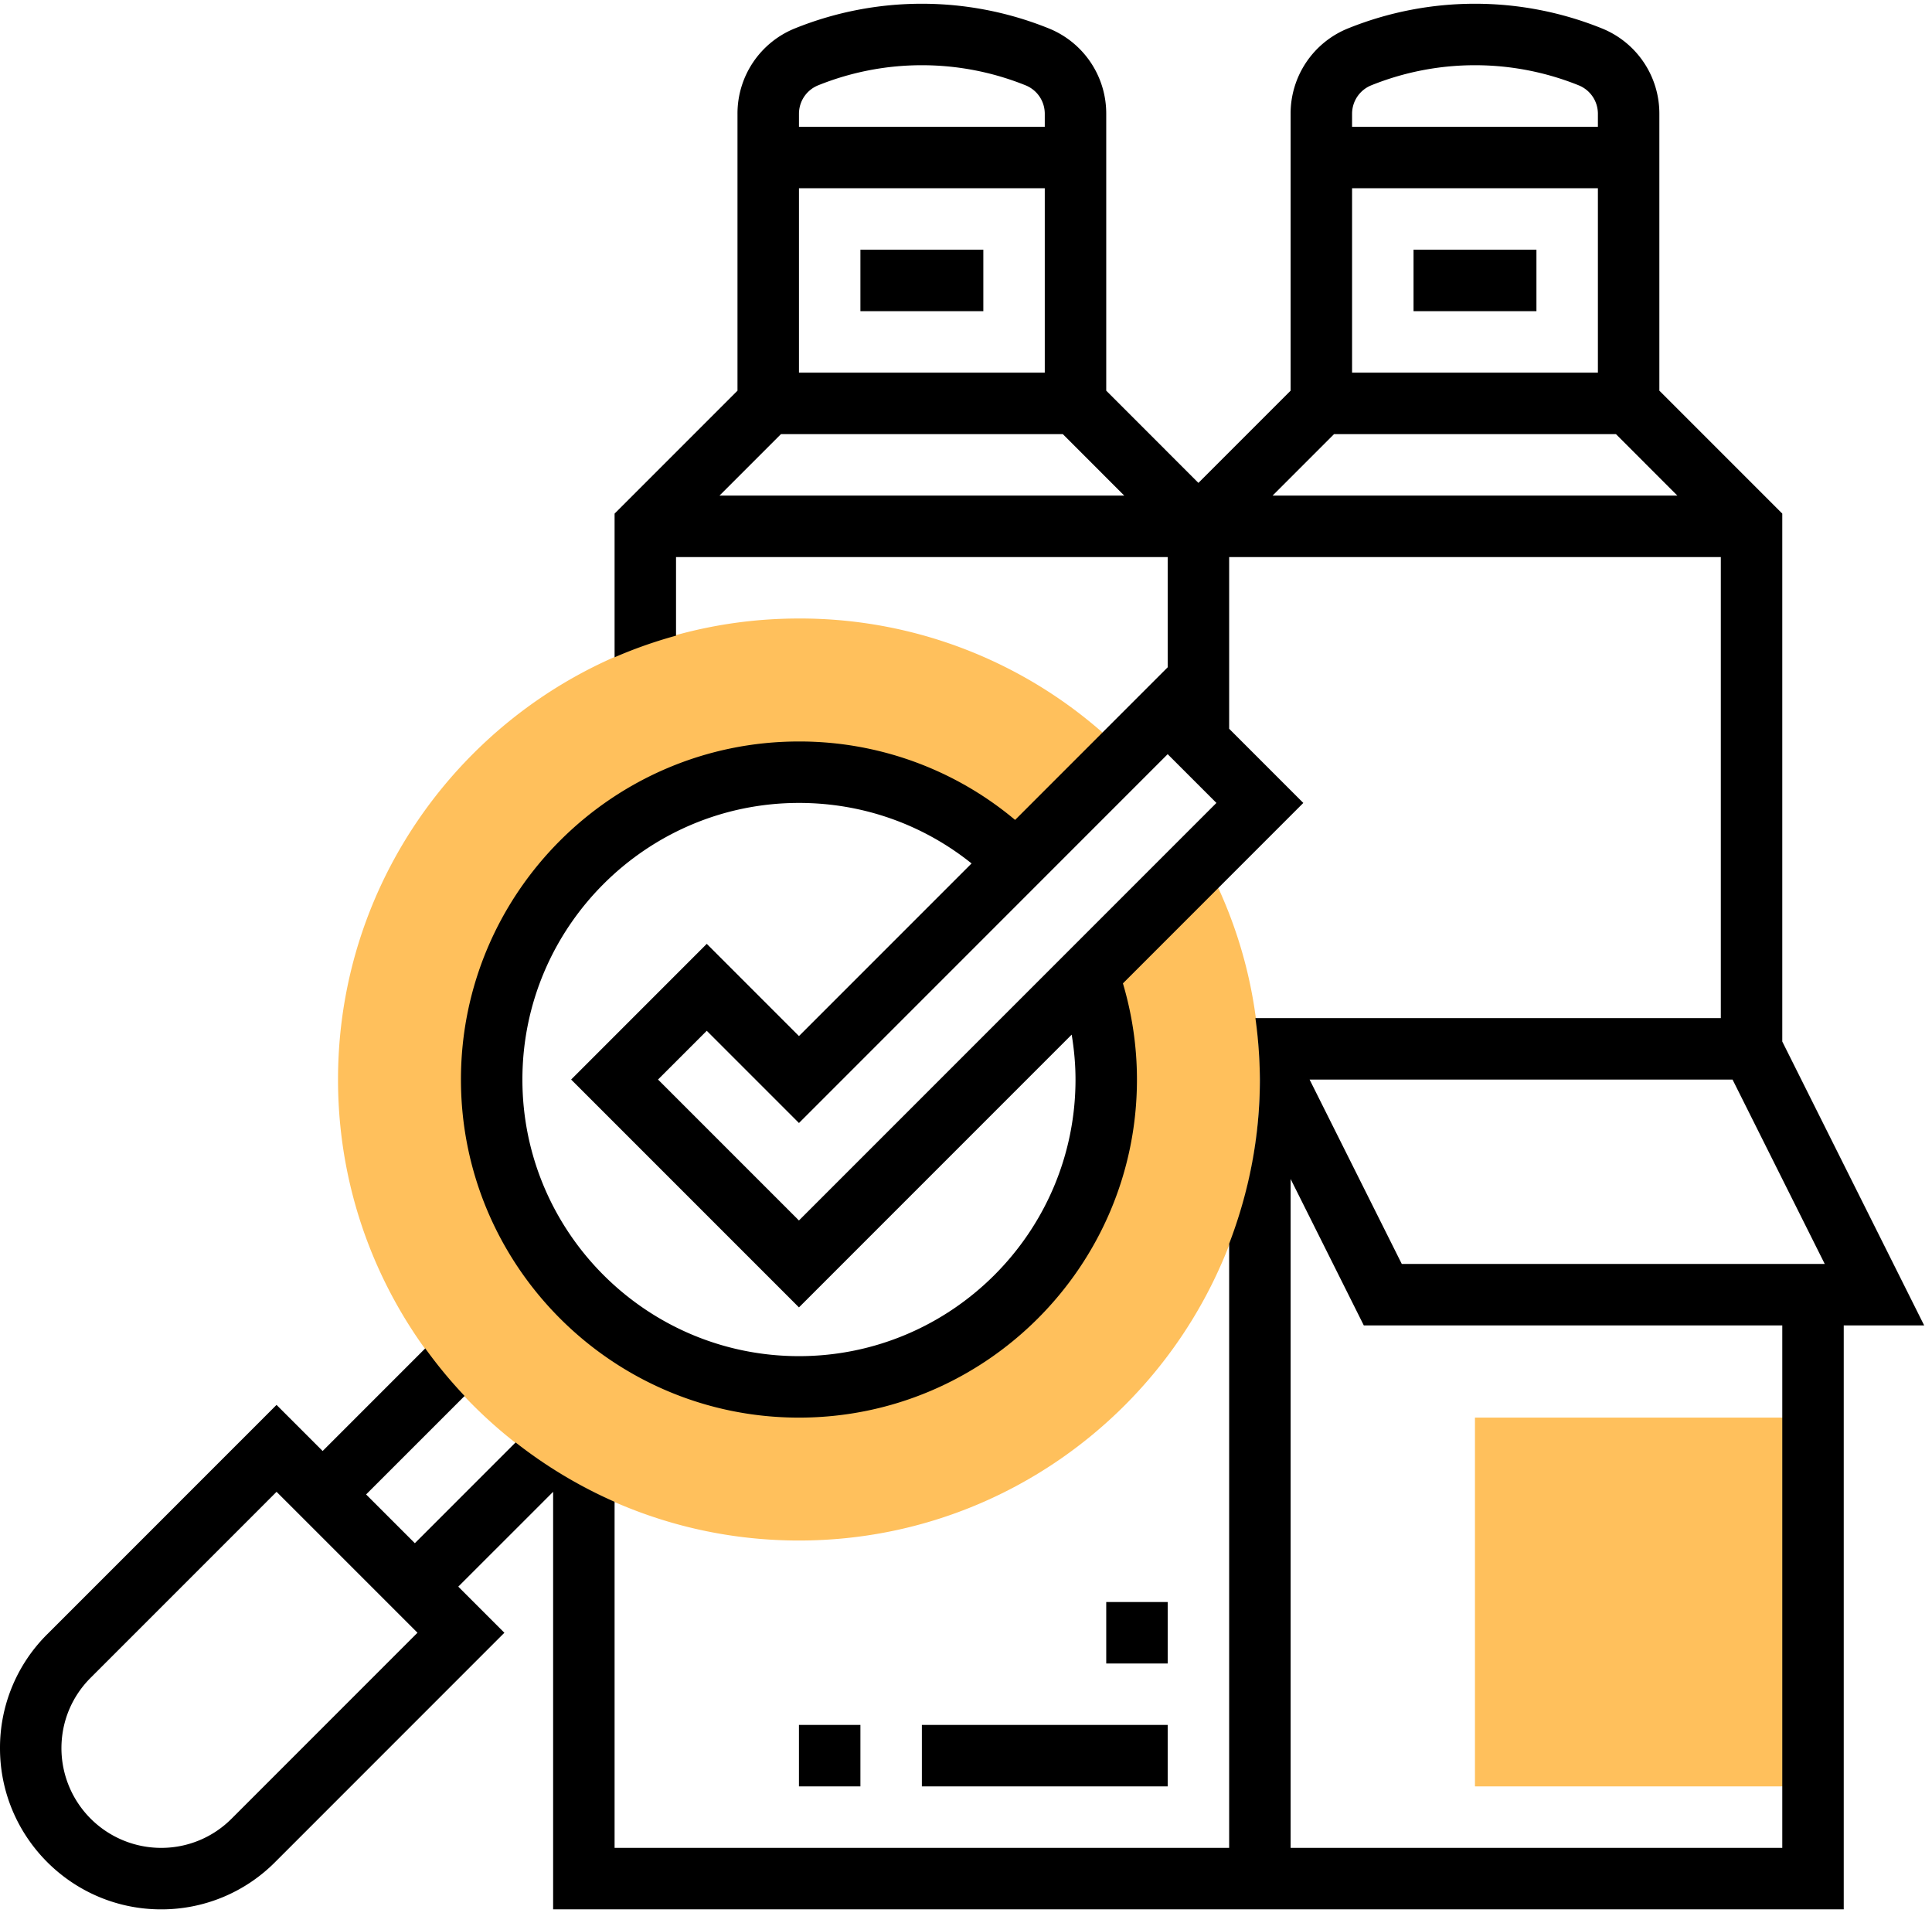 <svg xmlns="http://www.w3.org/2000/svg" width="101" height="100" viewBox="0 0 101 100">
    <g fill="none" fill-rule="nonzero">
        <path fill="#FFC05C" d="M94.78 93.373H77.107V74.096H94.78zM62.794 45.038l-5.928 5.927c.631 1.743.965 3.572.965 5.46 0 8.859-7.206 16.065-16.064 16.065s-16.064-7.206-16.064-16.064S32.909 40.36 41.767 40.36c4.194 0 8.156 1.604 11.166 4.516l.16.223 5.697-5.698-.16-.188a23.95 23.95 0 0 0-16.863-6.885c-13.287 0-24.096 10.81-24.096 24.097 0 13.286 10.81 24.096 24.096 24.096 13.287 0 24.096-10.81 24.096-24.096 0-3.613-.78-7.088-2.32-10.328l-.75-1.06z"/>
        <path fill="#000" d="M100.591 69.277L93.173 54.44V26.845l-6.426-6.426V5.95a4.798 4.798 0 0 0-3.03-4.476 17.727 17.727 0 0 0-13.219 0A4.797 4.797 0 0 0 67.47 5.95v14.47l-4.82 4.82-4.819-4.82V5.95a4.798 4.798 0 0 0-3.03-4.476 17.727 17.727 0 0 0-13.219 0 4.797 4.797 0 0 0-3.028 4.476v14.47l-6.425 6.426v7.51a23.845 23.845 0 0 1 3.212-1.13v-4.109h25.703v5.761l-7.977 7.978a17.543 17.543 0 0 0-11.3-4.1c-9.743 0-17.67 7.928-17.67 17.67 0 9.744 7.927 17.671 17.67 17.671 9.743 0 17.67-7.927 17.67-17.67 0-1.713-.251-3.401-.733-5.027l9.43-9.431-3.877-3.878v-8.974H89.96v24.097H65.629a24.22 24.22 0 0 1 .234 3.213c0 3.025-.584 5.91-1.606 8.58v31.58H32.129v-18.09a24.138 24.138 0 0 1-5.175-3.103l-5.267 5.267-2.548-2.548 5.149-5.148a24.203 24.203 0 0 1-2.057-2.487l-5.364 5.364-2.41-2.41-11.99 11.99A8.36 8.36 0 0 0 0 91.379C0 96.021 3.778 99.8 8.422 99.8a8.373 8.373 0 0 0 5.956-2.466l11.99-11.992-2.41-2.41 4.958-4.957V99.8h67.47V69.277h4.205zM56.225 56.426c0 7.972-6.487 14.458-14.458 14.458S27.31 64.398 27.31 56.426c0-7.971 6.487-14.458 14.458-14.458 3.316 0 6.47 1.115 9.023 3.163l-9.023 9.023-4.82-4.82-7.09 7.092 11.91 11.91 14.257-14.257c.127.772.2 1.555.2 2.347zm-14.458 7.367L34.4 56.426l2.548-2.548 4.82 4.82L61.043 39.42l2.548 2.548-21.825 21.825zM12.106 95.06a5.177 5.177 0 0 1-3.684 1.526 5.215 5.215 0 0 1-5.21-5.208c0-1.392.542-2.7 1.527-3.683l9.719-9.72 7.367 7.366-9.719 9.72zM41.767 9.84h12.851v9.638h-12.85V9.839zM55.56 22.69l3.213 3.214h-21.16l3.213-3.213H55.56zM70.683 9.84h12.851v9.638H70.683V9.839zm13.793 12.85l3.212 3.214h-21.16l3.213-3.213h14.735zM71.693 4.457a14.512 14.512 0 0 1 10.83 0c.614.246 1.011.832 1.011 1.493v.678H70.683v-.678c0-.66.397-1.247 1.01-1.493zm-28.915 0a14.512 14.512 0 0 1 10.83 0c.614.246 1.01.832 1.01 1.493v.678h-12.85v-.678c0-.66.396-1.247 1.01-1.493zm47.795 51.97l4.82 9.638H73.282l-4.82-9.638h22.111zm2.6 40.16H67.47V61.624l3.826 7.653h21.877v27.31z"/>
        <path fill="#000" d="M48.193 90.16h12.851v3.213H48.193zM57.831 83.735h3.213v3.213h-3.213zM41.767 90.16h3.213v3.213h-3.213zM44.98 13.052h6.426v3.213H44.98zM73.896 13.052h6.425v3.213h-6.425z"/>
    </g>
</svg>
